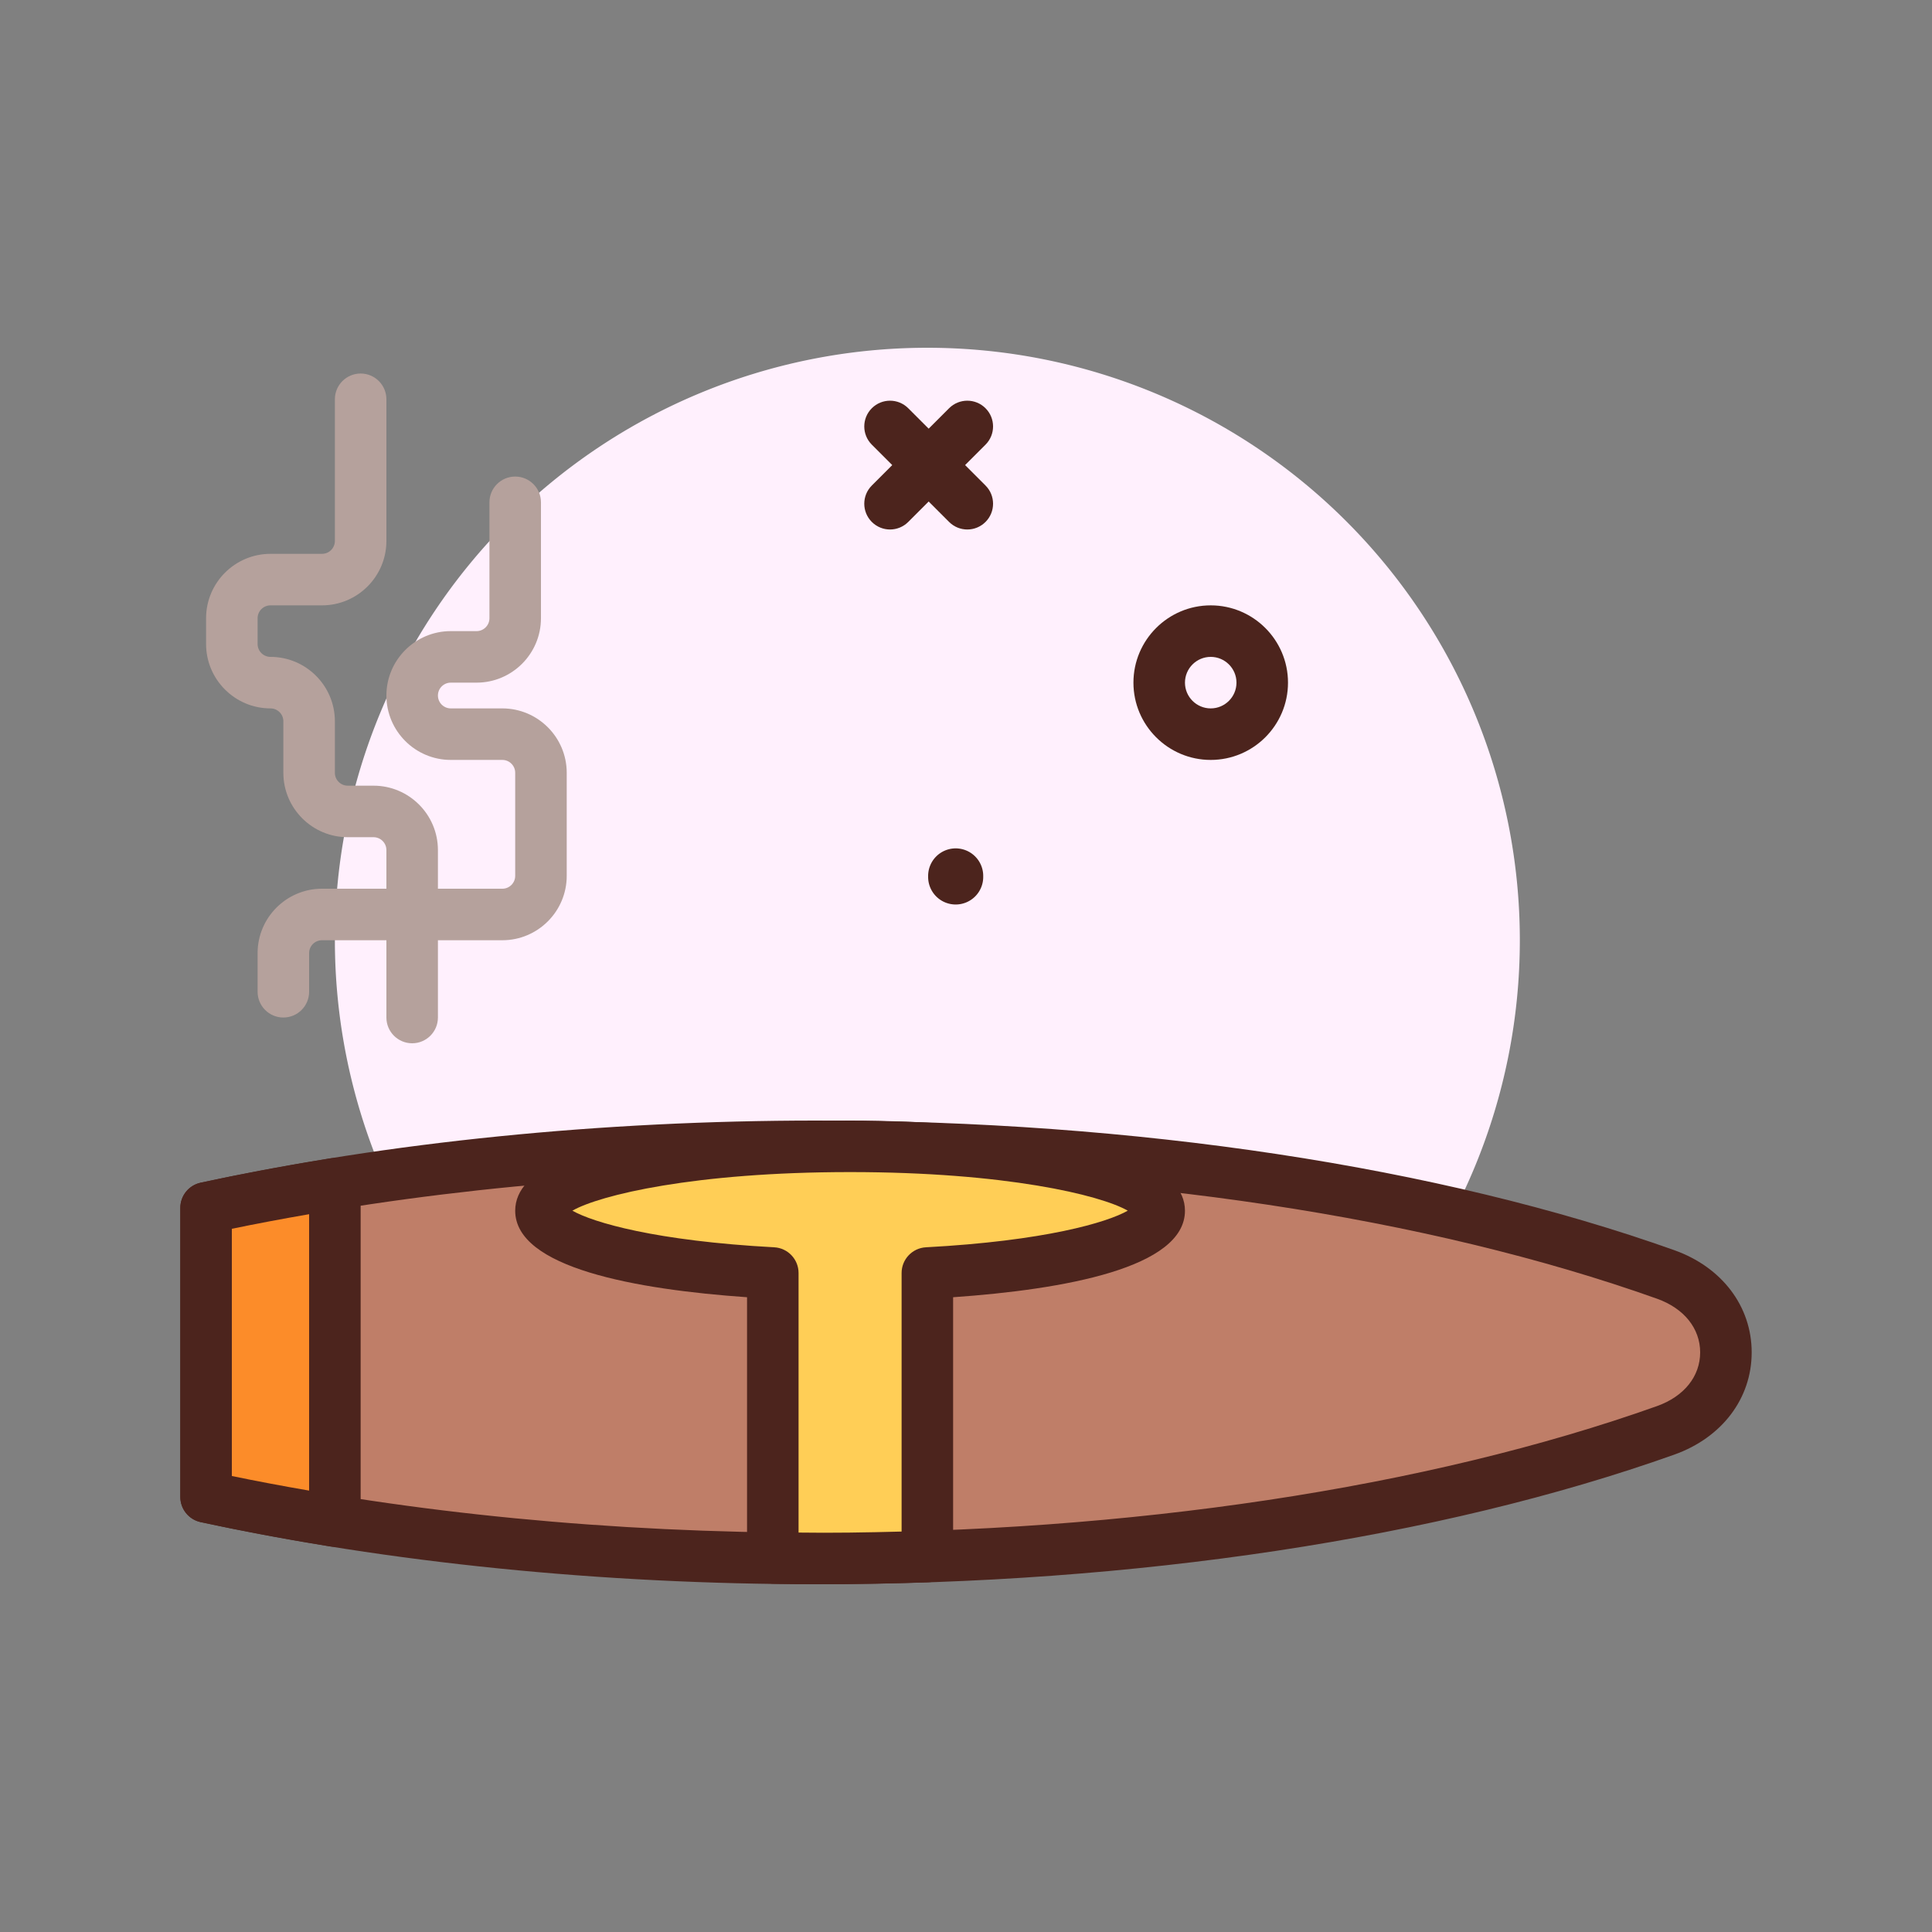 <svg xmlns="http://www.w3.org/2000/svg" viewBox="0.0 0.0 200.0 200.0" height="200.0px" width="200.0px"><rect x="0.0" y="0.0" width="200.0" height="200.0" fill="#808080" stroke="none"/><path fill="#fff0fd" fill-opacity="1.0"  filling="0" d="M157.333 97.333 A61.333 61.333 0.0 1 1 34.667 97.333 A61.333 61.333 0.0 1 1 157.333 97.333 Z"></path>
<path fill="#4c241d" fill-opacity="1.0"  filling="0" d="M101.782 90.729 A2.851 2.851 0.0 1 1 96.081 90.729 A2.851 2.851 0.0 1 1 101.782 90.729 Z"></path>
<path fill="#4c241d" fill-opacity="1.0"  filling="0" d="M100.135 54.813 C99.453 54.813 98.771 54.552 98.25 54.031 L90.25 46.031 C89.209 44.99 89.209 43.302 90.25 42.261 C91.291 41.219 92.979 41.219 94.021 42.261 L102.021 50.261 C103.062 51.302 103.062 52.99 102.021 54.031 C101.5 54.552 100.818 54.813 100.135 54.813 Z"></path>
<path fill="#4c241d" fill-opacity="1.0"  filling="0" d="M92.135 54.813 C91.453 54.813 90.771 54.552 90.25 54.031 C89.209 52.99 89.209 51.302 90.25 50.261 L98.25 42.261 C99.291 41.219 100.979 41.219 102.021 42.261 C103.062 43.302 103.062 44.99 102.021 46.031 L94.021 54.031 C93.5 54.552 92.818 54.813 92.135 54.813 Z"></path>
<path fill="#bf7e68" fill-opacity="1.0"  filling="0" d="M172.419 131.927 C149.293 123.696 118.443 118.667 84.544 118.667 C61.581 118.667 40.045 120.992 21.333 125.039 L21.333 154.961 C40.045 159.008 61.581 161.333 84.544 161.333 C118.443 161.333 149.293 156.304 172.419 148.073 C180.749 145.108 180.749 134.892 172.419 131.927 Z"></path>
<path fill="#4c241d" fill-opacity="1.0"  filling="0" d="M84.544 164.0 C62.281 164.0 40.227 161.776 20.769 157.568 C19.543 157.303 18.667 156.217 18.667 154.961 L18.667 125.039 C18.667 123.784 19.543 122.698 20.769 122.433 C40.228 118.224 62.281 116.0 84.544 116.0 C117.484 116.0 149.01 120.764 173.313 129.415 C178.261 131.176 181.333 135.232 181.333 140.0 C181.333 144.768 178.261 148.824 173.314 150.585 C149.011 159.236 117.485 164.0 84.544 164.0 Z M24.0 152.799 C42.574 156.641 63.455 158.667 84.544 158.667 C116.891 158.667 147.781 154.012 171.525 145.561 C174.327 144.564 176.0 142.485 176.0 140.0 C176.0 137.515 174.327 135.436 171.525 134.439 C147.781 125.988 116.891 121.333 84.544 121.333 C63.454 121.333 42.574 123.359 24.0 127.201 L24.0 152.799 Z"></path>
<path fill="#fc8c29" fill-opacity="1.0"  filling="0" d="M34.667 122.543 C30.09 123.284 25.629 124.111 21.333 125.039 L21.333 154.961 C25.629 155.89 30.09 156.717 34.667 157.457 L34.667 122.543 Z"></path>
<path fill="#4c241d" fill-opacity="1.0"  filling="0" d="M34.667 160.124 C34.525 160.124 34.383 160.112 34.241 160.09 C29.477 159.319 24.947 158.47 20.769 157.568 C19.543 157.303 18.667 156.217 18.667 154.961 L18.667 125.039 C18.667 123.784 19.543 122.698 20.769 122.433 C24.947 121.53 29.477 120.681 34.241 119.911 C35.007 119.785 35.799 120.006 36.394 120.512 C36.991 121.02 37.333 121.762 37.333 122.543 L37.333 157.457 C37.333 158.239 36.99 158.981 36.394 159.489 C35.909 159.901 35.295 160.124 34.667 160.124 Z M24.0 152.798 C26.553 153.323 29.229 153.828 32.0 154.307 L32.0 125.693 C29.229 126.172 26.553 126.677 24.0 127.202 L24.0 152.798 Z"></path>
<path fill="#ffce56" fill-opacity="1.0"  filling="0" d="M80.0 131.781 L80.0 161.276 C81.514 161.297 83.017 161.333 84.544 161.333 C88.407 161.333 92.223 161.26 96.0 161.132 L96.0 131.781 C109.794 131.04 120.0 128.439 120.0 125.333 C120.0 121.651 105.673 118.667 88.0 118.667 C70.327 118.667 56.0 121.651 56.0 125.333 C56.0 128.439 66.206 131.041 80.0 131.781 Z"></path>
<path fill="#4c241d" fill-opacity="1.0"  filling="0" d="M84.544 164.0 C83.461 164.0 82.389 163.982 81.316 163.963 L79.963 163.943 C78.505 163.922 77.333 162.735 77.333 161.276 L77.333 134.289 C65.841 133.485 53.333 131.249 53.333 125.333 C53.333 116.451 82.211 116.0 88.0 116.0 C93.789 116.0 122.667 116.451 122.667 125.333 C122.667 131.249 110.159 133.485 98.667 134.289 L98.667 161.132 C98.667 162.569 97.527 163.748 96.091 163.797 C92.138 163.931 88.253 164.0 84.544 164.0 Z M82.667 158.651 C86.104 158.702 89.665 158.645 93.333 158.546 L93.333 131.782 C93.333 130.365 94.441 129.195 95.857 129.119 C108.149 128.459 114.6 126.549 116.747 125.329 C113.923 123.715 104.105 121.333 88.0 121.333 C71.895 121.333 62.077 123.715 59.253 125.328 C61.4 126.548 67.85 128.458 80.143 129.119 C81.559 129.194 82.667 130.365 82.667 131.781 L82.667 158.651 Z"></path>
<path fill="#b5a19c" fill-opacity="1.0"  filling="0" d="M29.333 105.333 C27.861 105.333 26.667 104.139 26.667 102.667 L26.667 98.667 C26.667 94.991 29.657 92.0 33.333 92.0 L52.0 92.0 C52.736 92.0 53.333 91.403 53.333 90.667 L53.333 80.0 C53.333 79.264 52.736 78.667 52.0 78.667 L46.667 78.667 C42.991 78.667 40.0 75.676 40.0 72.0 C40.0 68.324 42.991 65.333 46.667 65.333 L49.333 65.333 C50.069 65.333 50.667 64.736 50.667 64.0 L50.667 52.0 C50.667 50.527 51.861 49.333 53.333 49.333 C54.806 49.333 56.0 50.527 56.0 52.0 L56.0 64.0 C56.0 67.676 53.009 70.667 49.333 70.667 L46.667 70.667 C45.931 70.667 45.333 71.264 45.333 72.0 C45.333 72.736 45.931 73.333 46.667 73.333 L52.0 73.333 C55.676 73.333 58.667 76.324 58.667 80.0 L58.667 90.667 C58.667 94.343 55.676 97.333 52.0 97.333 L33.333 97.333 C32.597 97.333 32.0 97.931 32.0 98.667 L32.0 102.667 C32.0 104.139 30.806 105.333 29.333 105.333 Z"></path>
<path fill="#b5a19c" fill-opacity="1.0"  filling="0" d="M42.667 108.0 C41.194 108.0 40.0 106.806 40.0 105.333 L40.0 88.0 C40.0 87.264 39.403 86.667 38.667 86.667 L36.0 86.667 C32.324 86.667 29.333 83.676 29.333 80.0 L29.333 74.667 C29.333 73.931 28.736 73.333 28.0 73.333 C24.324 73.333 21.333 70.343 21.333 66.667 L21.333 64.0 C21.333 60.324 24.324 57.333 28.0 57.333 L33.333 57.333 C34.069 57.333 34.667 56.736 34.667 56.0 L34.667 41.333 C34.667 39.861 35.861 38.667 37.333 38.667 C38.806 38.667 40.0 39.861 40.0 41.333 L40.0 56.0 C40.0 59.676 37.009 62.667 33.333 62.667 L28.0 62.667 C27.264 62.667 26.667 63.264 26.667 64.0 L26.667 66.667 C26.667 67.403 27.264 68.0 28.0 68.0 C31.676 68.0 34.667 70.991 34.667 74.667 L34.667 80.0 C34.667 80.736 35.264 81.333 36.0 81.333 L38.667 81.333 C42.343 81.333 45.333 84.324 45.333 88.0 L45.333 105.333 C45.333 106.806 44.139 108.0 42.667 108.0 Z"></path>
<path fill="#4c241d" fill-opacity="1.0"  filling="0" d="M125.333 78.667 C120.922 78.667 117.333 75.078 117.333 70.667 C117.333 66.255 120.922 62.667 125.333 62.667 C129.745 62.667 133.333 66.255 133.333 70.667 C133.333 75.078 129.745 78.667 125.333 78.667 Z M125.333 68.0 C123.863 68.0 122.667 69.197 122.667 70.667 C122.667 72.137 123.863 73.333 125.333 73.333 C126.803 73.333 128.0 72.137 128.0 70.667 C128.0 69.197 126.803 68.0 125.333 68.0 Z"></path></svg>